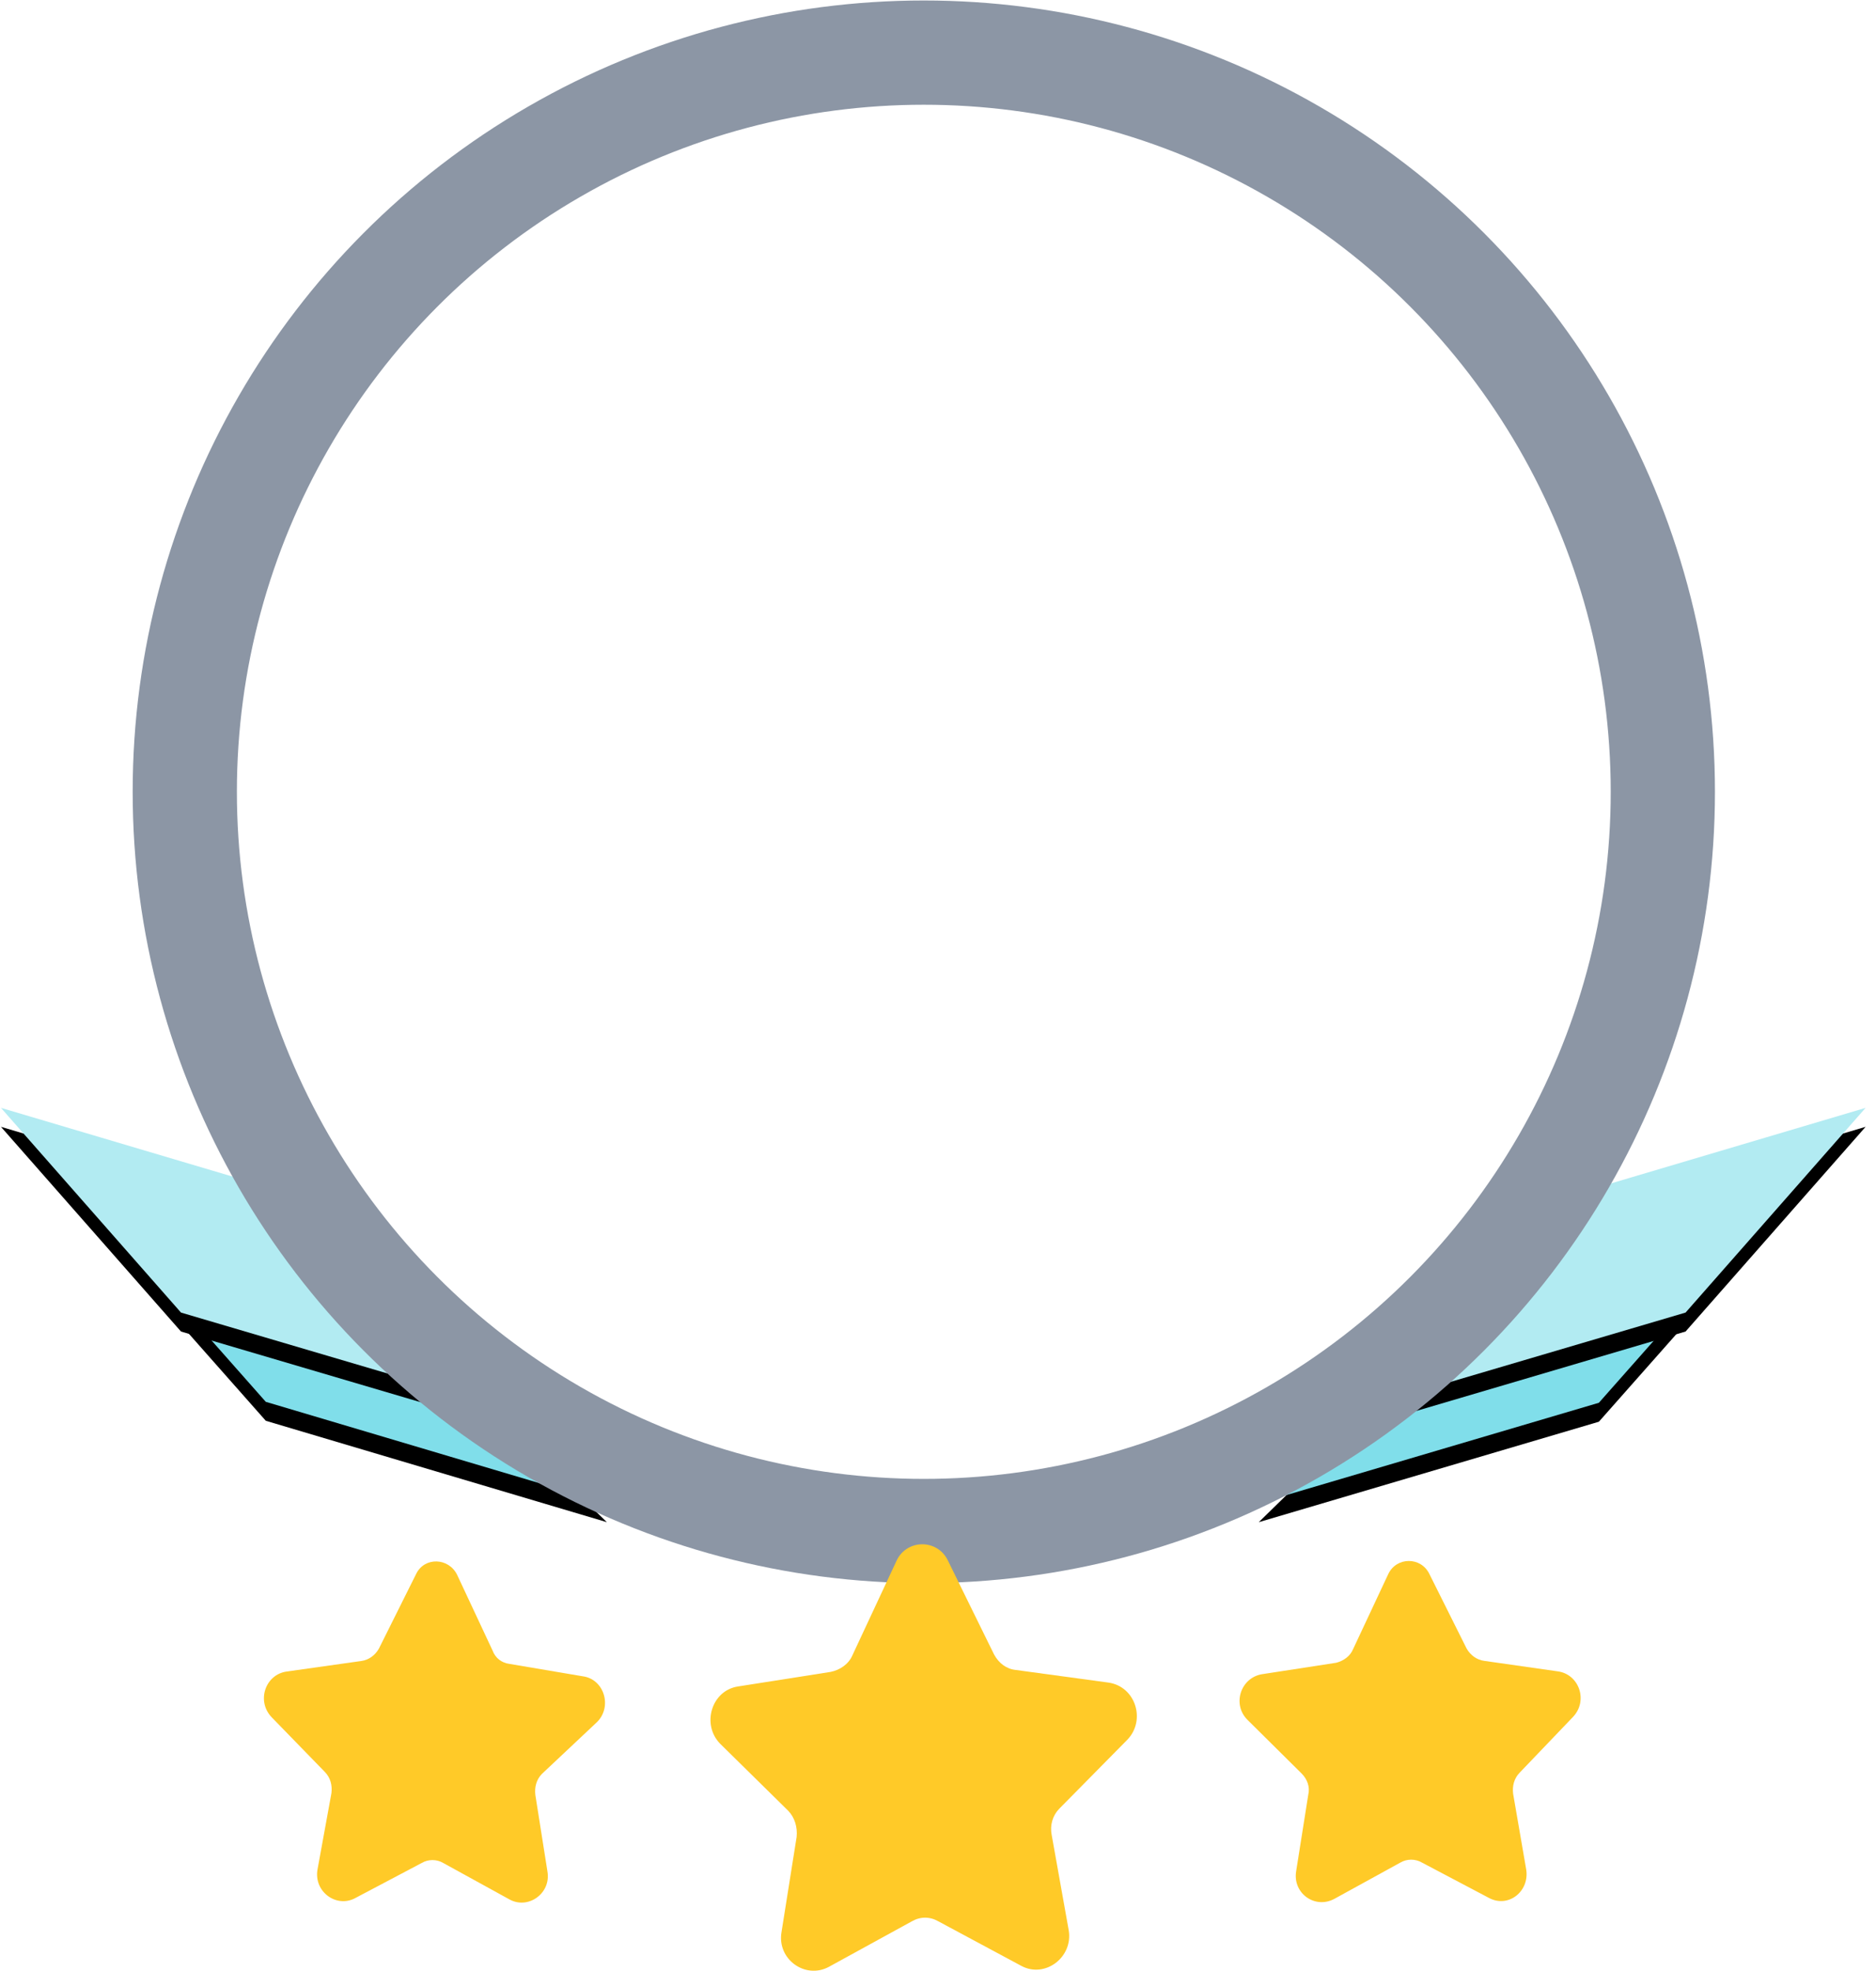 <?xml version="1.0" encoding="UTF-8"?>
<svg width="99px" height="104px" viewBox="0 0 99 104" version="1.1" xmlns="http://www.w3.org/2000/svg" xmlns:xlink="http://www.w3.org/1999/xlink">
    <!-- Generator: Sketch 42 (36781) - http://www.bohemiancoding.com/sketch -->
    <title>9</title>
    <desc>Created with Sketch.</desc>
    <defs>
        <polygon id="path-1" points="66.675 20.534 84.625 15.234 93.825 4.834 78.025 9.484 75.075 12.334"></polygon>
        <filter x="-50%" y="-50%" width="200%" height="200%" filterUnits="objectBoundingBox" id="filter-2">
            <feOffset dx="0" dy="1" in="SourceAlpha" result="shadowOffsetOuter1"></feOffset>
            <feColorMatrix values="0 0 0 0 0   0 0 0 0 0   0 0 0 0 0  0 0 0 0.1 0" type="matrix" in="shadowOffsetOuter1"></feColorMatrix>
        </filter>
        <polygon id="path-3" points="32.275 20.534 14.275 15.184 5.125 4.834 20.925 9.484 23.825 12.334"></polygon>
        <filter x="-50%" y="-50%" width="200%" height="200%" filterUnits="objectBoundingBox" id="filter-4">
            <feOffset dx="0" dy="1" in="SourceAlpha" result="shadowOffsetOuter1"></feOffset>
            <feColorMatrix values="0 0 0 0 0   0 0 0 0 0   0 0 0 0 0  0 0 0 0.1 0" type="matrix" in="shadowOffsetOuter1"></feColorMatrix>
        </filter>
        <polygon id="path-5" points="70.55 15.975 89.2 10.475 98.7 -0.325 82.35 4.525 79.3 7.475"></polygon>
        <filter x="-50%" y="-50%" width="200%" height="200%" filterUnits="objectBoundingBox" id="filter-6">
            <feOffset dx="0" dy="1" in="SourceAlpha" result="shadowOffsetOuter1"></feOffset>
            <feColorMatrix values="0 0 0 0 0   0 0 0 0 0   0 0 0 0 0  0 0 0 0.1 0" type="matrix" in="shadowOffsetOuter1"></feColorMatrix>
        </filter>
        <polygon id="path-7" points="28.45 15.975 9.8 10.475 0.3 -0.325 16.65 4.525 19.7 7.475"></polygon>
        <filter x="-50%" y="-50%" width="200%" height="200%" filterUnits="objectBoundingBox" id="filter-8">
            <feOffset dx="0" dy="1" in="SourceAlpha" result="shadowOffsetOuter1"></feOffset>
            <feColorMatrix values="0 0 0 0 0   0 0 0 0 0   0 0 0 0 0  0 0 0 0.1 0" type="matrix" in="shadowOffsetOuter1"></feColorMatrix>
        </filter>
    </defs>
    <g id="Page-1" stroke="none" stroke-width="1" fill="none" fill-rule="evenodd">
        <g id="frame_120" transform="translate(-298, -296)">
            <g id="9" transform="translate(297.751, 298.776)">
                <g id="rank" transform="translate(0, 56)">
                    <g id="Shape">
                        <use fill="black" fill-opacity="1" filter="url(#filter-2)" xlink:href="#path-1"></use>
                        <use fill="#80DEEA" fill-rule="evenodd" xlink:href="#path-1"></use>
                    </g>
                    <g id="Shape">
                        <use fill="black" fill-opacity="1" filter="url(#filter-4)" xlink:href="#path-3"></use>
                        <use fill="#80DEEA" fill-rule="evenodd" xlink:href="#path-3"></use>
                    </g>
                    <g id="Shape">
                        <use fill="black" fill-opacity="1" filter="url(#filter-6)" xlink:href="#path-5"></use>
                        <use fill="#B2EBF2" fill-rule="evenodd" xlink:href="#path-5"></use>
                    </g>
                    <g id="Shape">
                        <use fill="black" fill-opacity="1" filter="url(#filter-8)" xlink:href="#path-7"></use>
                        <use fill="#B2EBF2" fill-rule="evenodd" xlink:href="#path-7"></use>
                    </g>
                </g>
                <circle id="Oval-3" stroke="#8C96A5" stroke-width="5.5" cx="49" cy="39" r="39"></circle>
                <g id="star" transform="translate(13.5, 78)" fill="#FFCA28">
                    <g id="Group">
                        <path d="M46.236,11.017 C47.233,9.993 46.685,8.201 45.239,7.996 L40.354,7.331 C39.855,7.28 39.457,6.972 39.207,6.512 L36.765,1.545 C36.216,0.419 34.621,0.419 34.073,1.545 L31.73,6.563 C31.531,7.024 31.082,7.331 30.584,7.433 L25.699,8.201 C24.303,8.406 23.754,10.198 24.751,11.222 L28.34,14.755 C28.689,15.113 28.839,15.625 28.789,16.137 L27.992,21.155 C27.742,22.589 29.238,23.664 30.484,22.998 L34.871,20.592 C35.319,20.336 35.818,20.336 36.266,20.592 L40.653,22.947 C41.899,23.613 43.395,22.486 43.145,21.053 L42.248,16.035 C42.148,15.523 42.298,15.011 42.647,14.653 L46.236,11.017 Z" id="Shape"></path>
                        <path d="M18.244,10.09 C19.079,9.282 18.637,7.817 17.507,7.666 L13.625,7.009 C13.232,6.959 12.888,6.706 12.741,6.302 L10.873,2.313 C10.431,1.404 9.154,1.353 8.711,2.262 L6.746,6.201 C6.55,6.555 6.206,6.807 5.813,6.858 L1.882,7.413 C0.752,7.565 0.26,8.979 1.096,9.837 L3.896,12.716 C4.191,13.019 4.289,13.423 4.24,13.827 L3.503,17.866 C3.307,19.028 4.486,19.886 5.469,19.381 L9.006,17.513 C9.35,17.311 9.792,17.311 10.136,17.513 L13.625,19.432 C14.608,19.987 15.836,19.129 15.639,17.967 L15.001,13.928 C14.952,13.524 15.05,13.12 15.345,12.817 L18.244,10.09 Z" id="Shape"></path>
                        <path d="M69.743,9.826 C70.579,8.969 70.087,7.557 68.957,7.405 L65.076,6.851 C64.682,6.8 64.339,6.548 64.142,6.195 L62.177,2.261 C61.734,1.354 60.457,1.354 60.015,2.261 L58.148,6.245 C58,6.598 57.656,6.851 57.263,6.951 L53.332,7.557 C52.202,7.758 51.76,9.17 52.595,9.977 L55.445,12.801 C55.74,13.104 55.887,13.507 55.789,13.911 L55.15,17.945 C54.954,19.105 56.133,19.962 57.165,19.408 L60.653,17.491 C60.997,17.29 61.44,17.29 61.784,17.491 L65.321,19.357 C66.353,19.912 67.483,19.004 67.287,17.844 L66.599,13.86 C66.55,13.457 66.648,13.054 66.943,12.751 L69.743,9.826 Z" id="Shape"></path>
                    </g>
                </g>
            </g>
        </g>
    </g>
</svg>